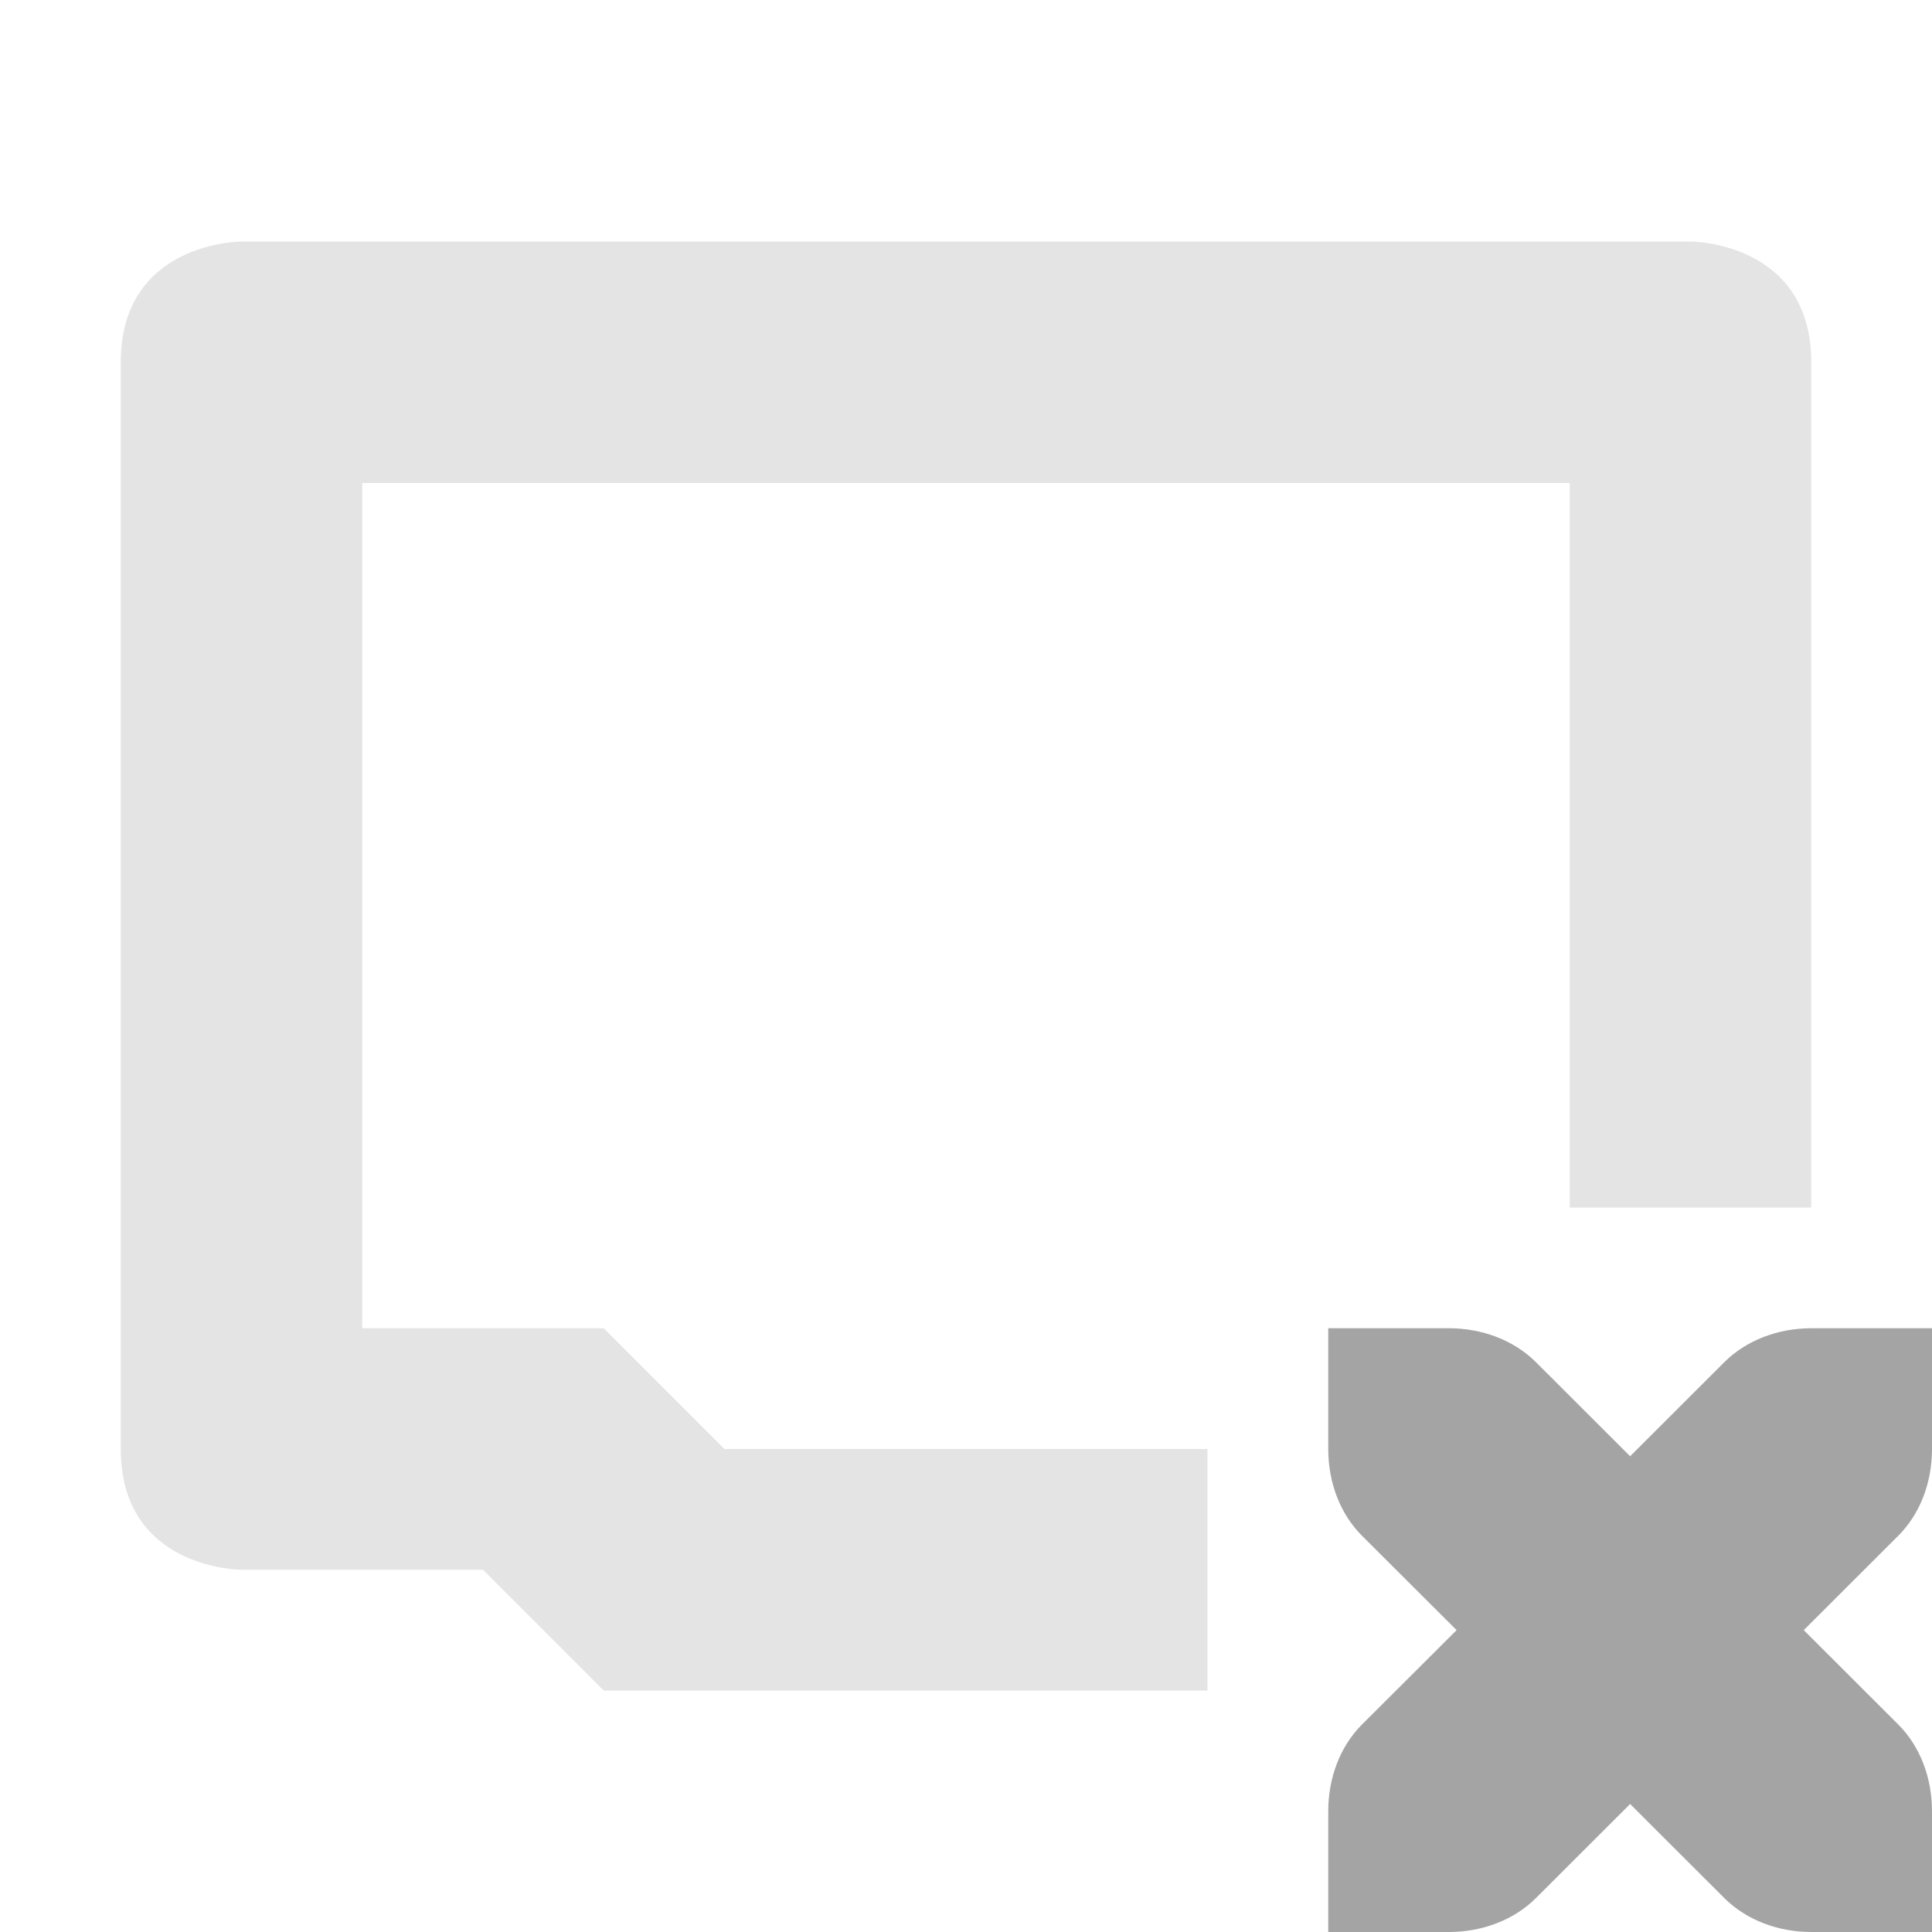 <svg height="16" width="16" xmlns="http://www.w3.org/2000/svg"><g fill="#a4a4a4"><path d="m2 2s-1 0-1 1v9c0 1 1 1 1 1h2l1 1h5v-2h-4l-1-1h-2v-7h10v6h2v-7c0-1-1-1-1-1z" opacity=".3"/><path d="m11 11v1c0 .28.1.54.281.72l.782.78-.782.78c-.181.18-.281.44-.281.72v1h1c.276 0 .538-.1.719-.28l.781-.78.781.78c.181.18.443.28.719.28h1v-1c0-.28-.1-.54-.281-.72l-.781-.78.781-.78c.181-.18.281-.44.281-.72v-1h-1c-.276 0-.538.1-.719.28l-.781.78-.781-.78c-.181-.18-.443-.28-.719-.28z"/></g></svg>